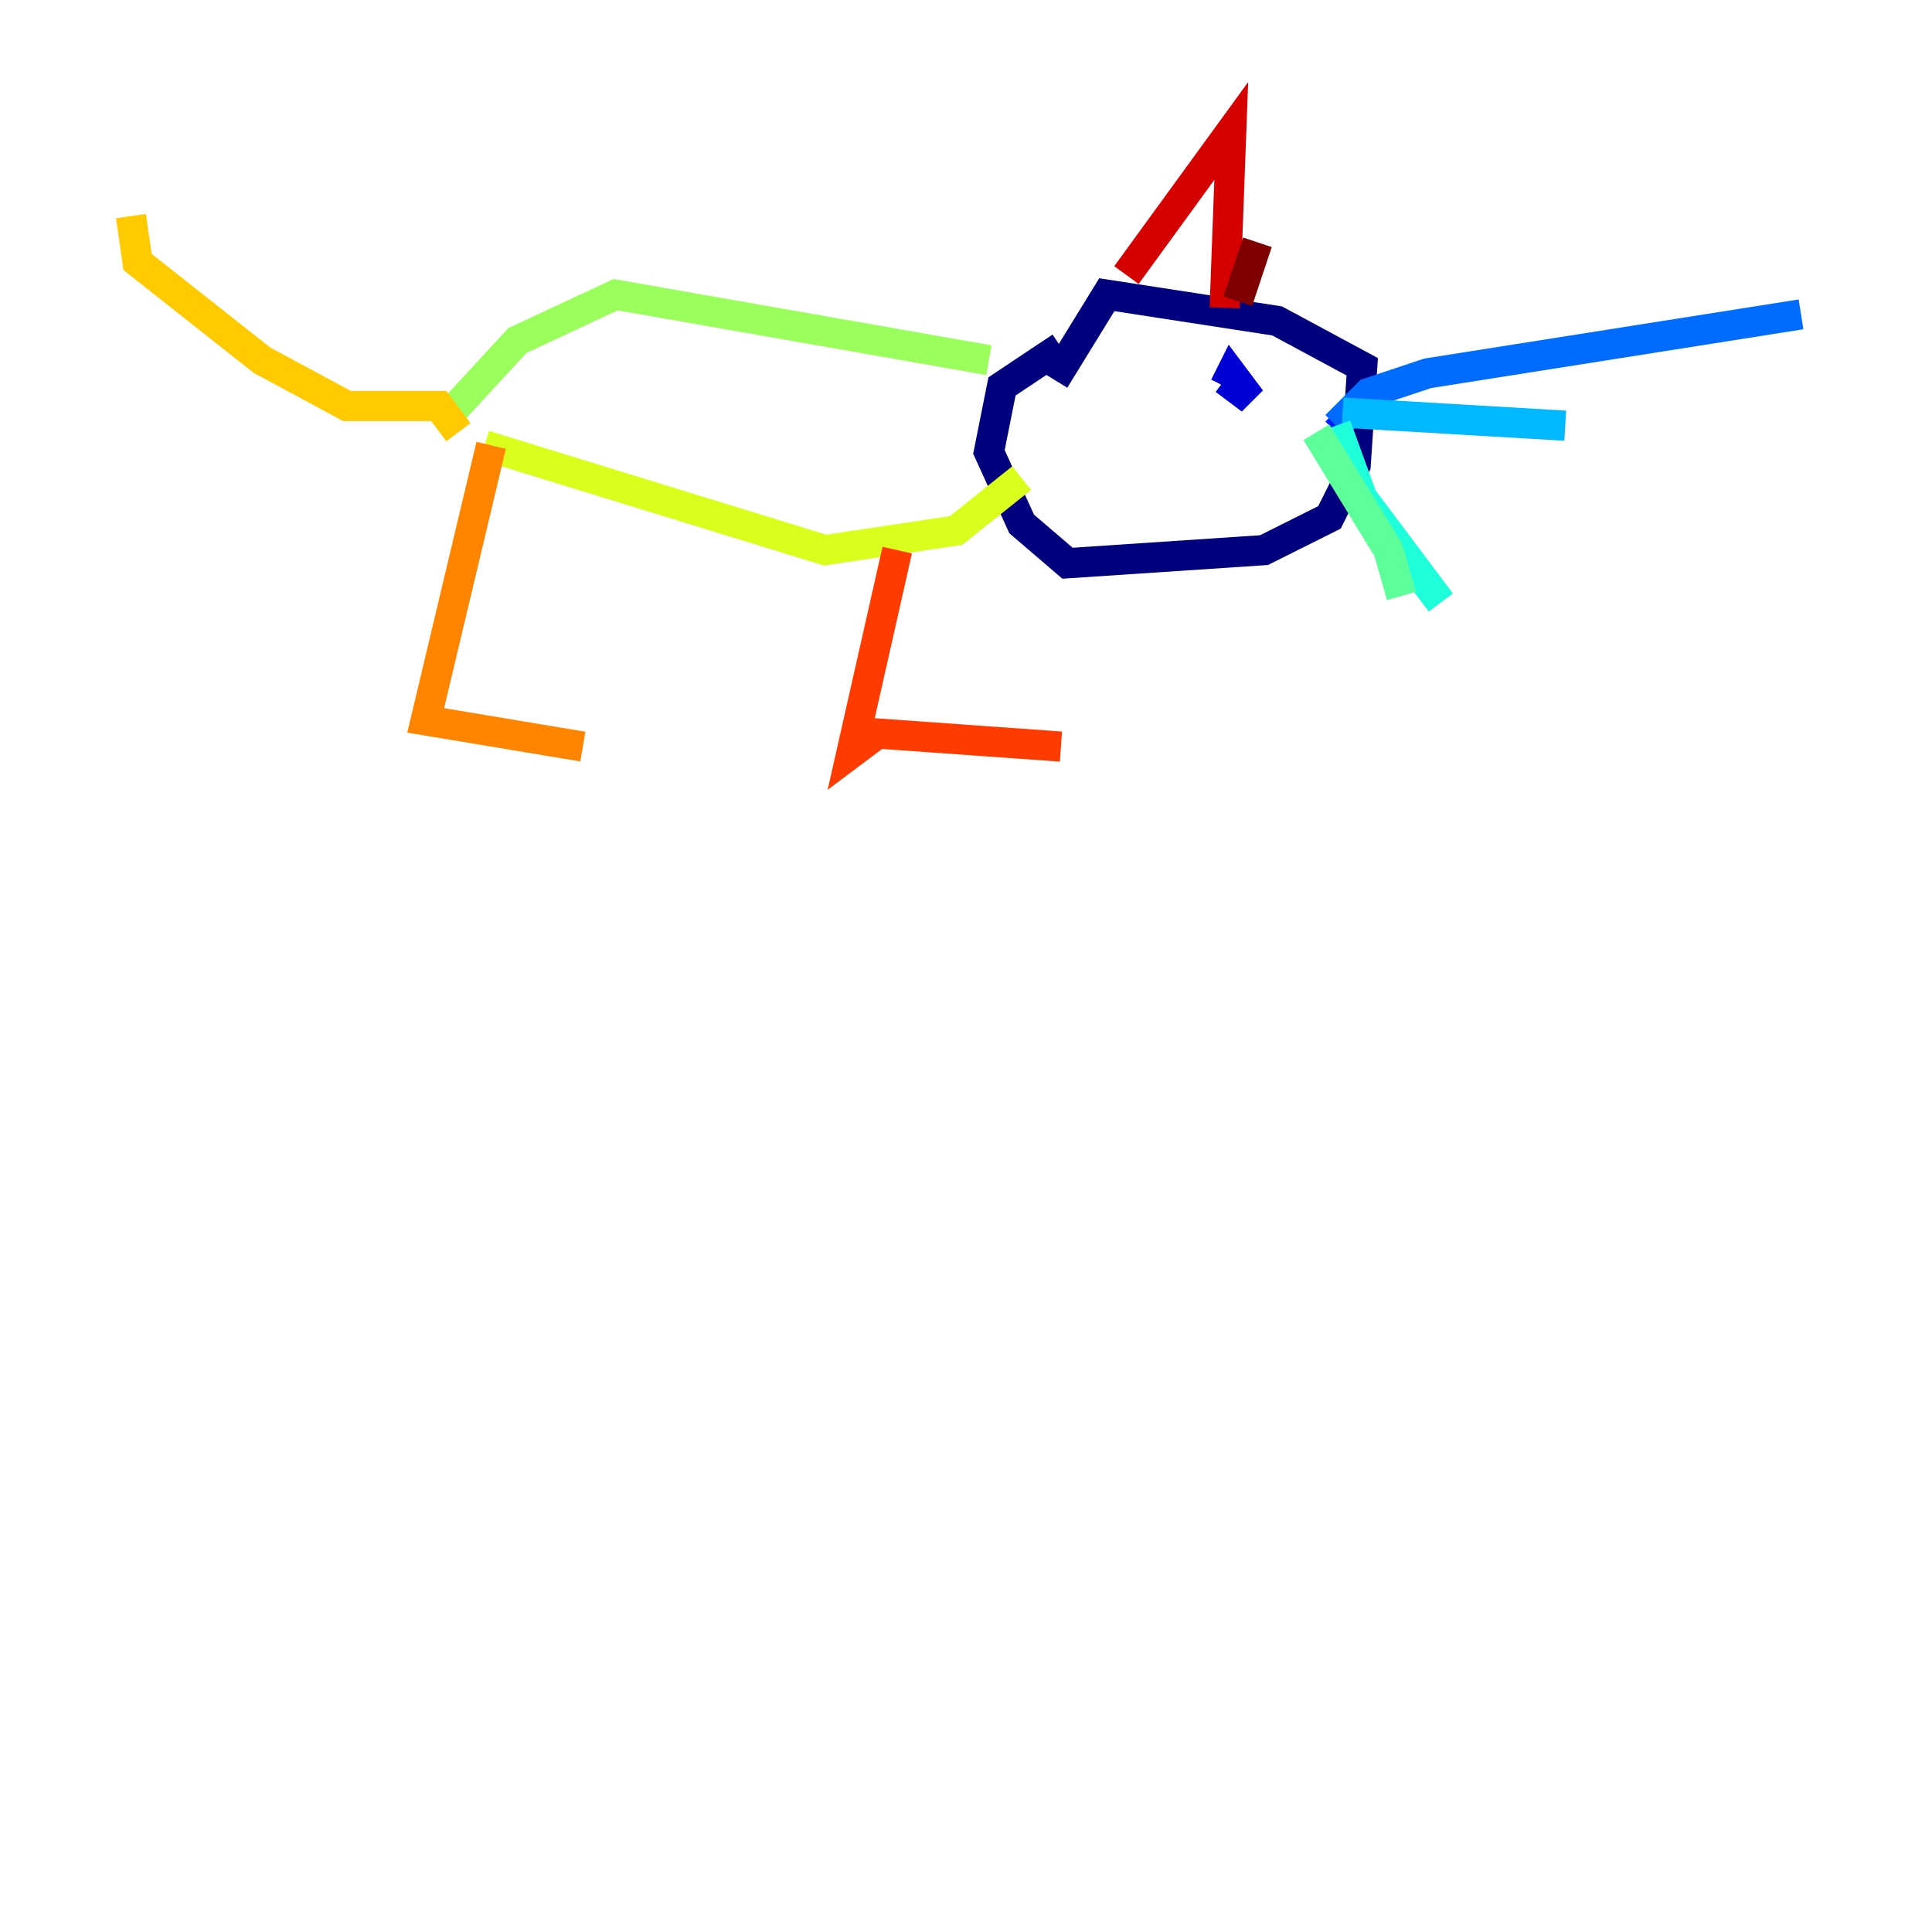 <?xml version="1.0" encoding="utf-8" ?>
<svg baseProfile="tiny" height="128" version="1.2" viewBox="0,0,128,128" width="128" xmlns="http://www.w3.org/2000/svg" xmlns:ev="http://www.w3.org/2001/xml-events" xmlns:xlink="http://www.w3.org/1999/xlink"><defs /><polyline fill="none" points="70.291,22.997 66.386,25.6 65.519,29.939 67.688,34.712 70.725,37.315 83.742,36.447 88.081,34.278 89.817,30.807 90.251,24.298 84.61,21.261 73.329,19.525 69.858,25.166" stroke="#00007f" stroke-width="2" /><polyline fill="none" points="81.139,25.166 82.875,26.468 81.573,24.732 81.139,25.6" stroke="#0000d5" stroke-width="2" /><polyline fill="none" points="88.949,28.203 88.515,28.637" stroke="#001cff" stroke-width="2" /><polyline fill="none" points="88.515,28.203 90.685,26.034 94.59,24.732 119.322,20.827" stroke="#006cff" stroke-width="2" /><polyline fill="none" points="88.949,27.336 103.702,28.203" stroke="#00b8ff" stroke-width="2" /><polyline fill="none" points="88.515,28.203 90.251,32.976 95.458,39.919" stroke="#1cffda" stroke-width="2" /><polyline fill="none" points="87.214,28.637 91.986,36.447 92.854,39.485" stroke="#5cff9a" stroke-width="2" /><polyline fill="none" points="65.519,23.864 40.786,19.525 34.278,22.563 29.071,28.203" stroke="#9aff5c" stroke-width="2" /><polyline fill="none" points="67.688,31.675 63.349,35.146 54.671,36.447 32.108,29.505" stroke="#daff1c" stroke-width="2" /><polyline fill="none" points="30.373,28.637 29.071,26.902 22.997,26.902 17.356,23.864 9.112,17.356 8.678,14.319" stroke="#ffcb00" stroke-width="2" /><polyline fill="none" points="32.542,29.505 28.203,47.729 38.617,49.464" stroke="#ff8500" stroke-width="2" /><polyline fill="none" points="59.444,36.447 56.407,49.898 58.142,48.597 70.291,49.464" stroke="#ff3b00" stroke-width="2" /><polyline fill="none" points="74.63,18.224 81.573,8.678 81.139,20.393" stroke="#d50000" stroke-width="2" /><polyline fill="none" points="82.007,19.959 83.308,16.054" stroke="#7f0000" stroke-width="2" /></svg>